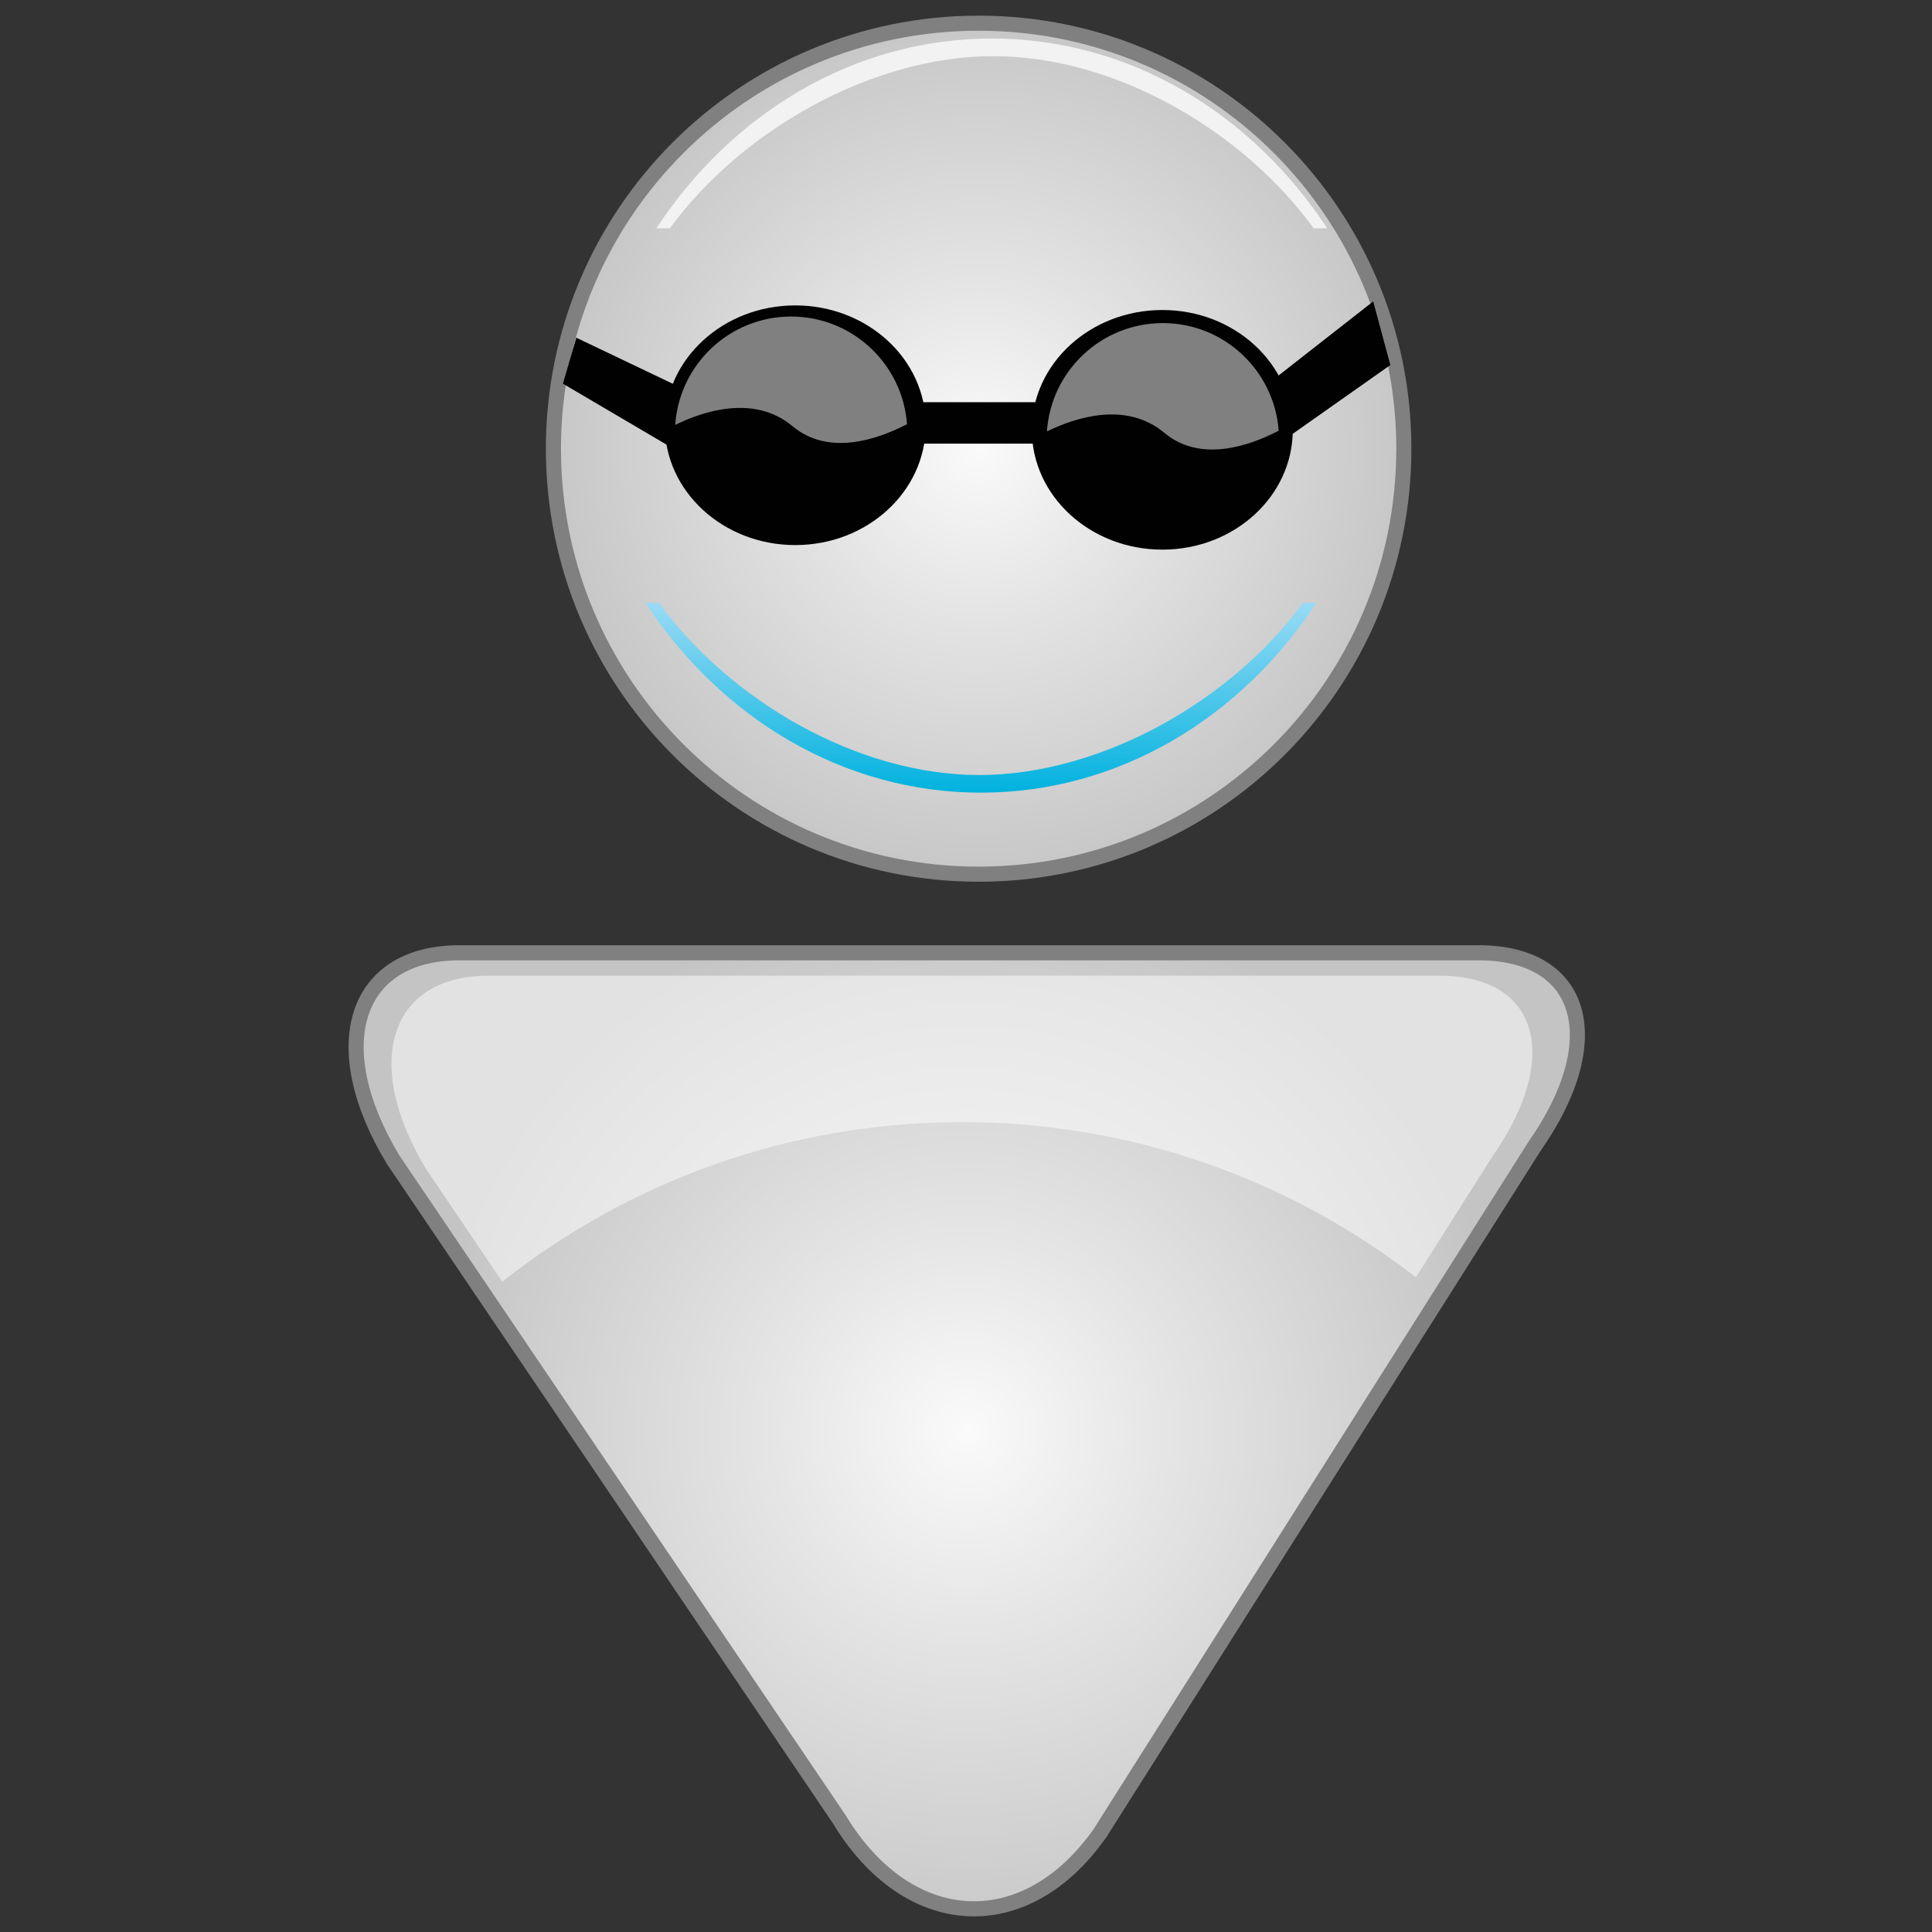 <?xml version="1.0" encoding="utf-8"?>
<!-- Generator: Adobe Illustrator 13.0.0, SVG Export Plug-In . SVG Version: 6.00 Build 14948)  -->
<!DOCTYPE svg PUBLIC "-//W3C//DTD SVG 1.1//EN" "http://www.w3.org/Graphics/SVG/1.1/DTD/svg11.dtd">
<svg version="1.1" id="Layer_1" xmlns="http://www.w3.org/2000/svg" xmlns:xlink="http://www.w3.org/1999/xlink" x="0px" y="0px"
	 width="128px" height="128px" viewBox="0 0 128 128" enable-background="new 0 0 128 128" xml:space="preserve">
<rect x="0" y="0" width="128" height="128" fill="#333333" stroke="none"/>
<g>
	<path fill="#BFBFBF" d="M100.816,70.623c-0.021,1.479-0.436,2.97-1.294,4.305l-28.749,44.81c-0.845,1.318-2.011,2.311-3.328,2.948
		l0.141,0.839c1.538-0.693,2.902-1.818,3.881-3.342l28.752-44.809c0.974-1.518,1.426-3.221,1.422-4.903L100.816,70.623z"/>
	<g>
		<path fill="#F2F2F2" d="M27.688,67.972c1.476-0.918,3.22-1.453,5.085-1.453h62.68c1.846,0,3.572,0.523,5.039,1.422l0.741-0.671
			c-1.667-1.084-3.647-1.722-5.78-1.722h-62.68c-2.125,0-4.099,0.633-5.76,1.708L27.688,67.972z"/>
		<radialGradient id="SVGID_1_" cx="64.05" cy="94.794" r="36.33" gradientUnits="userSpaceOnUse">
			<stop  offset="0" style="stop-color:#FAFAFA"/>
			<stop  offset="0.363" style="stop-color:#E5E5E5"/>
			<stop  offset="1" style="stop-color:#C4C4C4"/>
		</radialGradient>
		<path fill="url(#SVGID_1_)" stroke="#808080" d="M55.602,120.531L26.054,76.845c-4.569-7.546-2.588-13.722,4.397-13.722h67.497
			c6.985,0,8.659,5.771,3.718,12.823l-28.774,45.482C67.952,128.481,60.172,128.076,55.602,120.531L55.602,120.531z"/>
		<radialGradient id="SVGID_2_" cx="64.837" cy="29.727" r="28.181" gradientUnits="userSpaceOnUse">
			<stop  offset="0" style="stop-color:#FAFAFA"/>
			<stop  offset="0.414" style="stop-color:#E3E3E3"/>
			<stop  offset="1" style="stop-color:#C7C7C7"/>
		</radialGradient>
		<path fill="url(#SVGID_2_)" stroke="#808080" d="M36.666,29.727c0-15.569,12.613-28.19,28.173-28.19
			c15.559,0,28.169,12.621,28.169,28.19c0,15.57-12.61,28.19-28.169,28.19C49.279,57.917,36.666,45.297,36.666,29.727L36.666,29.727
			z"/>
		<path fill="#F2F2F2" d="M44.382,15.128C49.087,8.67,57.735,3.72,65.82,3.72s16.515,4.95,21.218,11.408h0.894
			C82.946,7.526,74.855,2.552,65.711,2.552c-9.146,0-17.238,4.975-22.225,12.576H44.382z"/>
		<linearGradient id="SVGID_3_" gradientUnits="userSpaceOnUse" x1="64.989" y1="52.516" x2="64.989" y2="39.942">
			<stop  offset="0" style="stop-color:#00B2DE"/>
			<stop  offset="1" style="stop-color:#99DBF6"/>
		</linearGradient>
		<path fill="url(#SVGID_3_)" d="M86.32,39.942c-4.707,6.459-13.355,11.405-21.443,11.405c-8.085,0-16.512-4.946-21.217-11.405
			h-0.894c4.985,7.603,13.077,12.573,22.222,12.573c9.146,0,17.237-4.971,22.224-12.573H86.32z"/>
		<path opacity="0.5" fill="#FFFFFF" d="M33.276,84.916c8.379-6.614,18.95-10.572,30.456-10.572c11.333,0,21.76,3.841,30.076,10.279
			l5.065-7.999c4.614-6.59,3.051-11.979-3.476-11.979H32.342c-6.53,0-8.377,5.768-4.108,12.815L33.276,84.916z"/>
	</g>
	<g>
		<path fill="#010101" d="M85.651,28.479c0,4.383-3.866,7.936-8.642,7.936c-4.777,0-8.647-3.553-8.647-7.936s3.87-7.94,8.647-7.94
			C81.785,20.538,85.651,24.096,85.651,28.479z"/>
		<path fill="#010101" d="M61.332,28.175c0,4.383-3.865,7.938-8.646,7.938c-4.771,0-8.642-3.555-8.642-7.938
			c0-4.384,3.87-7.941,8.642-7.941C57.467,20.233,61.332,23.791,61.332,28.175z"/>
		<rect x="60.99" y="26.647" fill="#010101" width="8.322" height="2.746"/>
		<polygon fill="#010101" points="84.908,29.262 92.113,24.185 90.979,19.97 83.996,25.433 		"/>
		<polygon fill="#010101" points="44.608,29.722 37.296,25.421 38.182,22.374 45.225,25.736 		"/>
	</g>
	<path opacity="0.5" fill="#FFFFFF" d="M52.515,28.243c2.371,1.98,5.58,0.894,7.577-0.141c-0.297-3.988-3.618-7.13-7.678-7.13
		c-4.074,0-7.408,3.167-7.677,7.177C46.584,27.244,49.965,26.108,52.515,28.243z"/>
	<path opacity="0.5" fill="#FFFFFF" d="M77.14,28.677c2.371,1.98,5.58,0.894,7.577-0.141c-0.297-3.988-3.618-7.13-7.678-7.13
		c-4.074,0-7.408,3.167-7.677,7.177C71.209,27.678,74.59,26.542,77.14,28.677z"/>
</g>
</svg>

